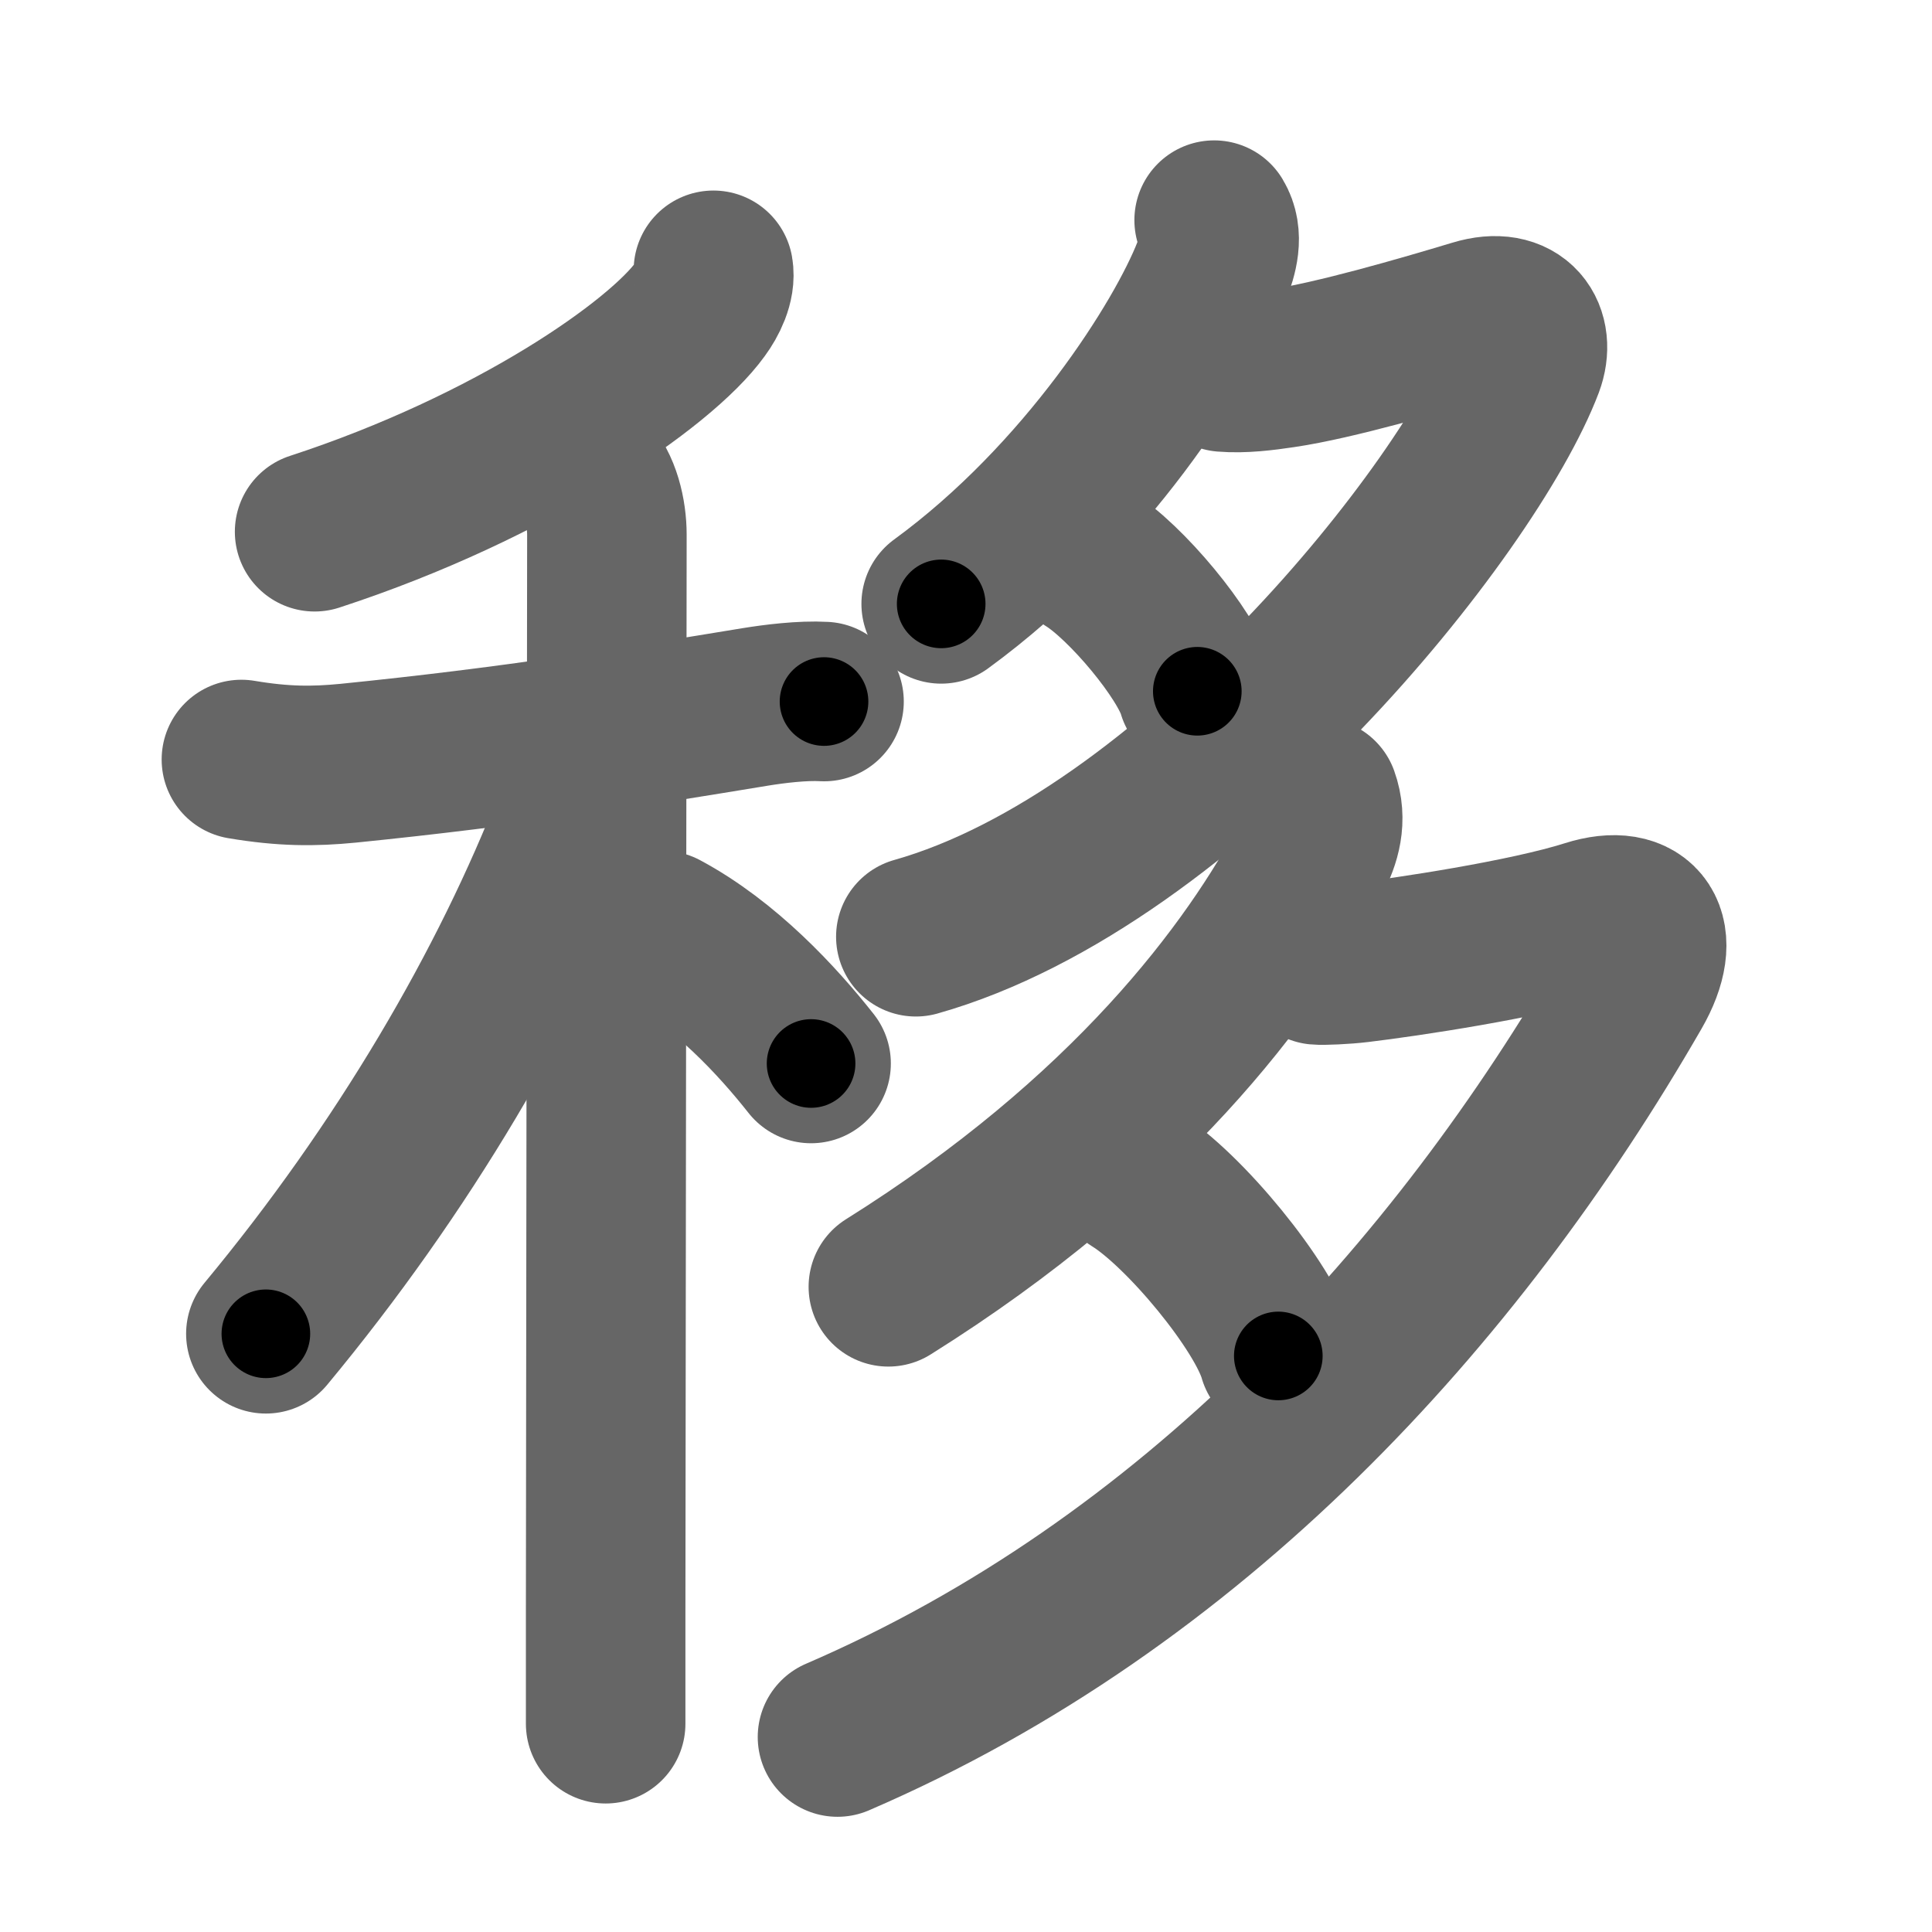 <svg xmlns="http://www.w3.org/2000/svg" width="109" height="109" viewBox="0 0 109 109" id="79fb"><g fill="none" stroke="#666" stroke-width="9" stroke-linecap="round" stroke-linejoin="round"><g><g><g><path d="M40.25,15.25c0.13,0.74-0.32,1.62-0.74,2.19C37.28,20.54,28.93,26.35,17.75,30" /></g><g><path d="M13.62,42.85c2.38,0.4,4.07,0.4,6.02,0.21c9.24-0.93,16.12-2.05,22.99-3.18c1.05-0.17,2.63-0.37,3.86-0.3" /><path d="M33.08,26.66c0.82,0.82,1.16,2.31,1.16,3.51c0,1.03-0.05,43.66-0.07,60.83c0,2.95,0,5.14,0,6.25" /><path d="M33.43,42.22c0,1.53-0.65,3.05-1.01,3.97C28.75,55.66,22.75,65.91,15,75.25" /><path d="M37.38,52.5c3.51,1.88,6.48,5.09,8.38,7.5" /></g></g><g p4:phon="多" xmlns:p4="http://kanjivg.tagaini.net"><g><path d="M68.5,12.42c0.53,0.88,0.22,1.95-0.14,2.88C66.8,19.3,61.25,28.12,53.1,34.07" /><path d="M69.04,20.99c1.1,0.09,2.26-0.06,3.34-0.22c2.92-0.43,7.84-1.86,10.86-2.77c2.41-0.73,3.38,0.88,2.75,2.57c-3.07,8.1-18.87,27.92-34.32,32.28" /><path d="M61.38,31.5c2.12,1.3,5.57,5.42,6.17,7.5" /></g><g><path d="M74.42,45c0.45,1.25,0.09,2.39-0.4,3.33c-3.41,6.5-10.38,15.8-23.9,24.27" /><path d="M74.33,54.44c0.29,0.03,1.51-0.02,2.33-0.12c2.68-0.32,9.43-1.33,12.96-2.45c2.99-0.95,4.23,0.88,2.48,3.92C82.12,73.12,67.25,89.38,47.25,98" /><path d="M64,66.5c2.8,1.73,7.33,7.22,8.12,10" /></g></g></g></g><g fill="none" stroke="#000" stroke-width="5" stroke-linecap="round" stroke-linejoin="round"><path d="M40.25,15.25c0.13,0.74-0.32,1.62-0.74,2.19C37.28,20.54,28.93,26.35,17.75,30" stroke-dasharray="27.768" stroke-dashoffset="27.768"><animate attributeName="stroke-dashoffset" values="27.768;27.768;0" dur="0.278s" fill="freeze" begin="0s;79fb.click" /></path><path d="M13.62,42.85c2.38,0.4,4.07,0.4,6.02,0.21c9.24-0.93,16.12-2.05,22.99-3.18c1.05-0.17,2.63-0.37,3.86-0.3" stroke-dasharray="33.136" stroke-dashoffset="33.136"><animate attributeName="stroke-dashoffset" values="33.136" fill="freeze" begin="79fb.click" /><animate attributeName="stroke-dashoffset" values="33.136;33.136;0" keyTimes="0;0.456;1" dur="0.609s" fill="freeze" begin="0s;79fb.click" /></path><path d="M33.08,26.66c0.82,0.82,1.16,2.31,1.16,3.51c0,1.03-0.05,43.66-0.07,60.83c0,2.95,0,5.14,0,6.25" stroke-dasharray="70.864" stroke-dashoffset="70.864"><animate attributeName="stroke-dashoffset" values="70.864" fill="freeze" begin="79fb.click" /><animate attributeName="stroke-dashoffset" values="70.864;70.864;0" keyTimes="0;0.533;1" dur="1.142s" fill="freeze" begin="0s;79fb.click" /></path><path d="M33.43,42.22c0,1.53-0.65,3.05-1.01,3.97C28.75,55.66,22.75,65.91,15,75.25" stroke-dasharray="38.147" stroke-dashoffset="38.147"><animate attributeName="stroke-dashoffset" values="38.147" fill="freeze" begin="79fb.click" /><animate attributeName="stroke-dashoffset" values="38.147;38.147;0" keyTimes="0;0.75;1" dur="1.523s" fill="freeze" begin="0s;79fb.click" /></path><path d="M37.38,52.5c3.51,1.88,6.48,5.09,8.38,7.5" stroke-dasharray="11.323" stroke-dashoffset="11.323"><animate attributeName="stroke-dashoffset" values="11.323" fill="freeze" begin="79fb.click" /><animate attributeName="stroke-dashoffset" values="11.323;11.323;0" keyTimes="0;0.931;1" dur="1.636s" fill="freeze" begin="0s;79fb.click" /></path><path d="M68.5,12.42c0.53,0.88,0.22,1.95-0.14,2.88C66.8,19.3,61.25,28.12,53.1,34.07" stroke-dasharray="27.439" stroke-dashoffset="27.439"><animate attributeName="stroke-dashoffset" values="27.439" fill="freeze" begin="79fb.click" /><animate attributeName="stroke-dashoffset" values="27.439;27.439;0" keyTimes="0;0.857;1" dur="1.91s" fill="freeze" begin="0s;79fb.click" /></path><path d="M69.04,20.99c1.1,0.09,2.26-0.06,3.34-0.22c2.92-0.43,7.84-1.86,10.86-2.77c2.41-0.73,3.38,0.88,2.75,2.57c-3.07,8.1-18.87,27.92-34.32,32.28" stroke-dasharray="67.84" stroke-dashoffset="67.84"><animate attributeName="stroke-dashoffset" values="67.84" fill="freeze" begin="79fb.click" /><animate attributeName="stroke-dashoffset" values="67.84;67.84;0" keyTimes="0;0.789;1" dur="2.42s" fill="freeze" begin="0s;79fb.click" /></path><path d="M61.38,31.5c2.12,1.3,5.57,5.42,6.17,7.5" stroke-dasharray="9.838" stroke-dashoffset="9.838"><animate attributeName="stroke-dashoffset" values="9.838" fill="freeze" begin="79fb.click" /><animate attributeName="stroke-dashoffset" values="9.838;9.838;0" keyTimes="0;0.961;1" dur="2.518s" fill="freeze" begin="0s;79fb.click" /></path><path d="M74.42,45c0.45,1.25,0.09,2.39-0.4,3.33c-3.41,6.5-10.38,15.8-23.9,24.27" stroke-dasharray="37.911" stroke-dashoffset="37.911"><animate attributeName="stroke-dashoffset" values="37.911" fill="freeze" begin="79fb.click" /><animate attributeName="stroke-dashoffset" values="37.911;37.911;0" keyTimes="0;0.869;1" dur="2.897s" fill="freeze" begin="0s;79fb.click" /></path><path d="M74.33,54.44c0.29,0.03,1.51-0.02,2.33-0.12c2.68-0.32,9.43-1.33,12.96-2.45c2.99-0.95,4.23,0.88,2.48,3.92C82.12,73.12,67.25,89.38,47.25,98" stroke-dasharray="85.134" stroke-dashoffset="85.134"><animate attributeName="stroke-dashoffset" values="85.134" fill="freeze" begin="79fb.click" /><animate attributeName="stroke-dashoffset" values="85.134;85.134;0" keyTimes="0;0.819;1" dur="3.537s" fill="freeze" begin="0s;79fb.click" /></path><path d="M64,66.5c2.8,1.73,7.33,7.22,8.12,10" stroke-dasharray="13.05" stroke-dashoffset="13.05"><animate attributeName="stroke-dashoffset" values="13.05" fill="freeze" begin="79fb.click" /><animate attributeName="stroke-dashoffset" values="13.05;13.05;0" keyTimes="0;0.964;1" dur="3.668s" fill="freeze" begin="0s;79fb.click" /></path></g></svg>
